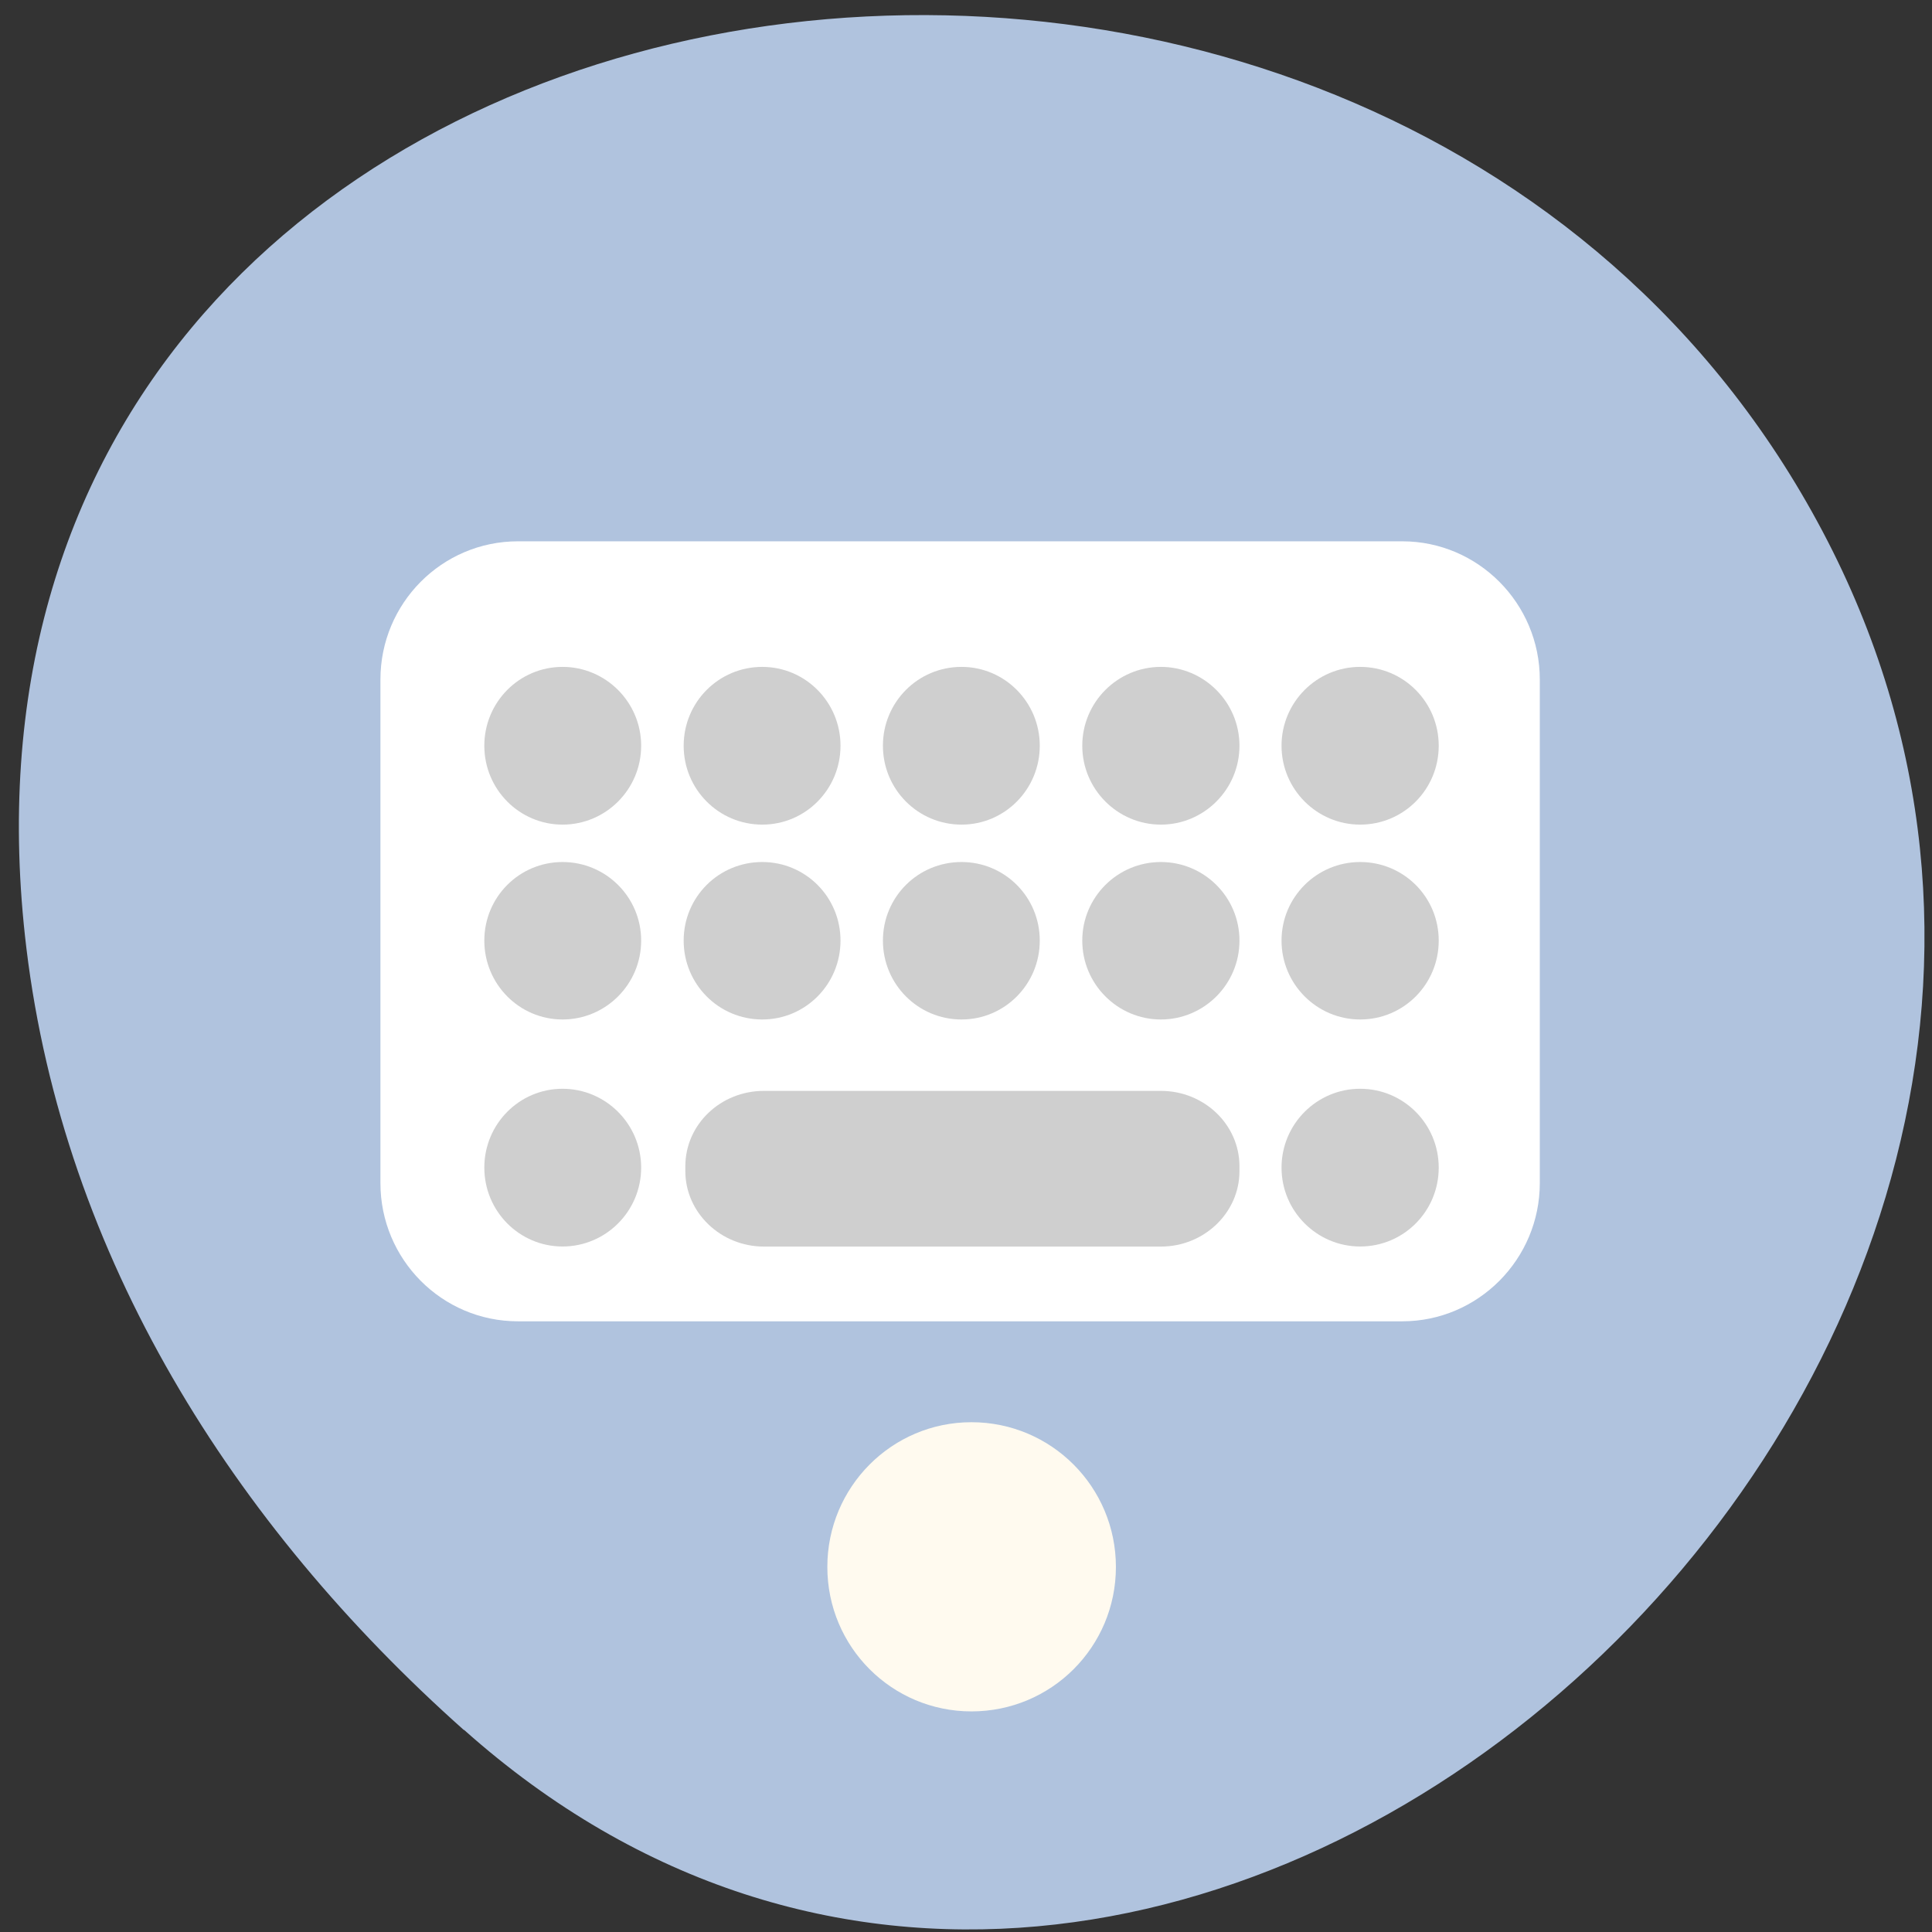 <svg xmlns="http://www.w3.org/2000/svg" viewBox="0 0 22 22"><rect x="0" y="0" width="22" height="22" fill="#333333" stroke="none"/><path d="m 5.285 19.699 c 8.07 7.191 20.492 -4.152 15.469 -13.648 c -5.078 -9.602 -21.883 -7.039 -20.453 4.75 c 0.426 3.508 2.348 6.555 4.98 8.898" style="fill:#b0c3de"/><path d="m 5.898 6.164 h 10.07 c 0.863 0 1.566 0.707 1.566 1.574 v 5.734 c 0 0.867 -0.703 1.574 -1.566 1.574 h -10.07 c -0.867 0 -1.566 -0.707 -1.566 -1.574 v -5.734 c 0 -0.867 0.699 -1.574 1.566 -1.574" style="fill:#fff"/><g style="fill:#cfcfcf"><path d="m 6.406 7.594 c 0.492 0 0.895 0.402 0.895 0.898 c 0 0.496 -0.402 0.898 -0.895 0.898 c -0.492 0 -0.891 -0.402 -0.891 -0.898 c 0 -0.496 0.398 -0.898 0.891 -0.898"/><path d="m 8.68 7.594 c 0.492 0 0.891 0.402 0.891 0.898 c 0 0.496 -0.398 0.898 -0.891 0.898 c -0.496 0 -0.895 -0.402 -0.895 -0.898 c 0 -0.496 0.398 -0.898 0.895 -0.898"/><path d="m 10.949 7.594 c 0.492 0 0.891 0.402 0.891 0.898 c 0 0.496 -0.398 0.898 -0.891 0.898 c -0.496 0 -0.895 -0.402 -0.895 -0.898 c 0 -0.496 0.398 -0.898 0.895 -0.898"/><path d="m 13.219 7.594 c 0.492 0 0.895 0.402 0.895 0.898 c 0 0.496 -0.402 0.898 -0.895 0.898 c -0.492 0 -0.895 -0.402 -0.895 -0.898 c 0 -0.496 0.402 -0.898 0.895 -0.898"/><path d="m 15.488 7.594 c 0.496 0 0.895 0.402 0.895 0.898 c 0 0.496 -0.398 0.898 -0.895 0.898 c -0.492 0 -0.895 -0.402 -0.895 -0.898 c 0 -0.496 0.402 -0.898 0.895 -0.898"/><path d="m 6.406 9.816 c 0.492 0 0.895 0.398 0.895 0.895 c 0 0.496 -0.402 0.898 -0.895 0.898 c -0.492 0 -0.891 -0.402 -0.891 -0.898 c 0 -0.496 0.398 -0.895 0.891 -0.895"/><path d="m 8.68 9.816 c 0.492 0 0.891 0.398 0.891 0.895 c 0 0.496 -0.398 0.898 -0.891 0.898 c -0.496 0 -0.895 -0.402 -0.895 -0.898 c 0 -0.496 0.398 -0.895 0.895 -0.895"/><path d="m 10.949 9.816 c 0.492 0 0.891 0.398 0.891 0.895 c 0 0.496 -0.398 0.898 -0.891 0.898 c -0.496 0 -0.895 -0.402 -0.895 -0.898 c 0 -0.496 0.398 -0.895 0.895 -0.895"/><path d="m 13.219 9.816 c 0.492 0 0.895 0.398 0.895 0.895 c 0 0.496 -0.402 0.898 -0.895 0.898 c -0.492 0 -0.895 -0.402 -0.895 -0.898 c 0 -0.496 0.402 -0.895 0.895 -0.895"/><path d="m 15.488 9.816 c 0.496 0 0.895 0.398 0.895 0.895 c 0 0.496 -0.398 0.898 -0.895 0.898 c -0.492 0 -0.895 -0.402 -0.895 -0.898 c 0 -0.496 0.402 -0.895 0.895 -0.895"/><path d="m 6.406 12.398 c 0.492 0 0.895 0.402 0.895 0.898 c 0 0.496 -0.402 0.898 -0.895 0.898 c -0.492 0 -0.891 -0.402 -0.891 -0.898 c 0 -0.496 0.398 -0.898 0.891 -0.898"/><path d="m 8.699 12.422 h 4.52 c 0.492 0 0.895 0.383 0.895 0.859 v 0.055 c 0 0.473 -0.402 0.859 -0.895 0.859 h -4.52 c -0.492 0 -0.895 -0.387 -0.895 -0.859 v -0.055 c 0 -0.477 0.402 -0.859 0.895 -0.859"/><path d="m 15.488 12.398 c 0.496 0 0.895 0.402 0.895 0.898 c 0 0.496 -0.398 0.898 -0.895 0.898 c -0.492 0 -0.895 -0.402 -0.895 -0.898 c 0 -0.496 0.402 -0.898 0.895 -0.898"/></g><path d="m 11.062 16.195 c 0.91 0 1.645 0.738 1.645 1.648 c 0 0.91 -0.734 1.645 -1.645 1.645 c -0.906 0 -1.641 -0.734 -1.641 -1.645 c 0 -0.91 0.734 -1.648 1.641 -1.648" style="fill:#fffaef"/></svg>